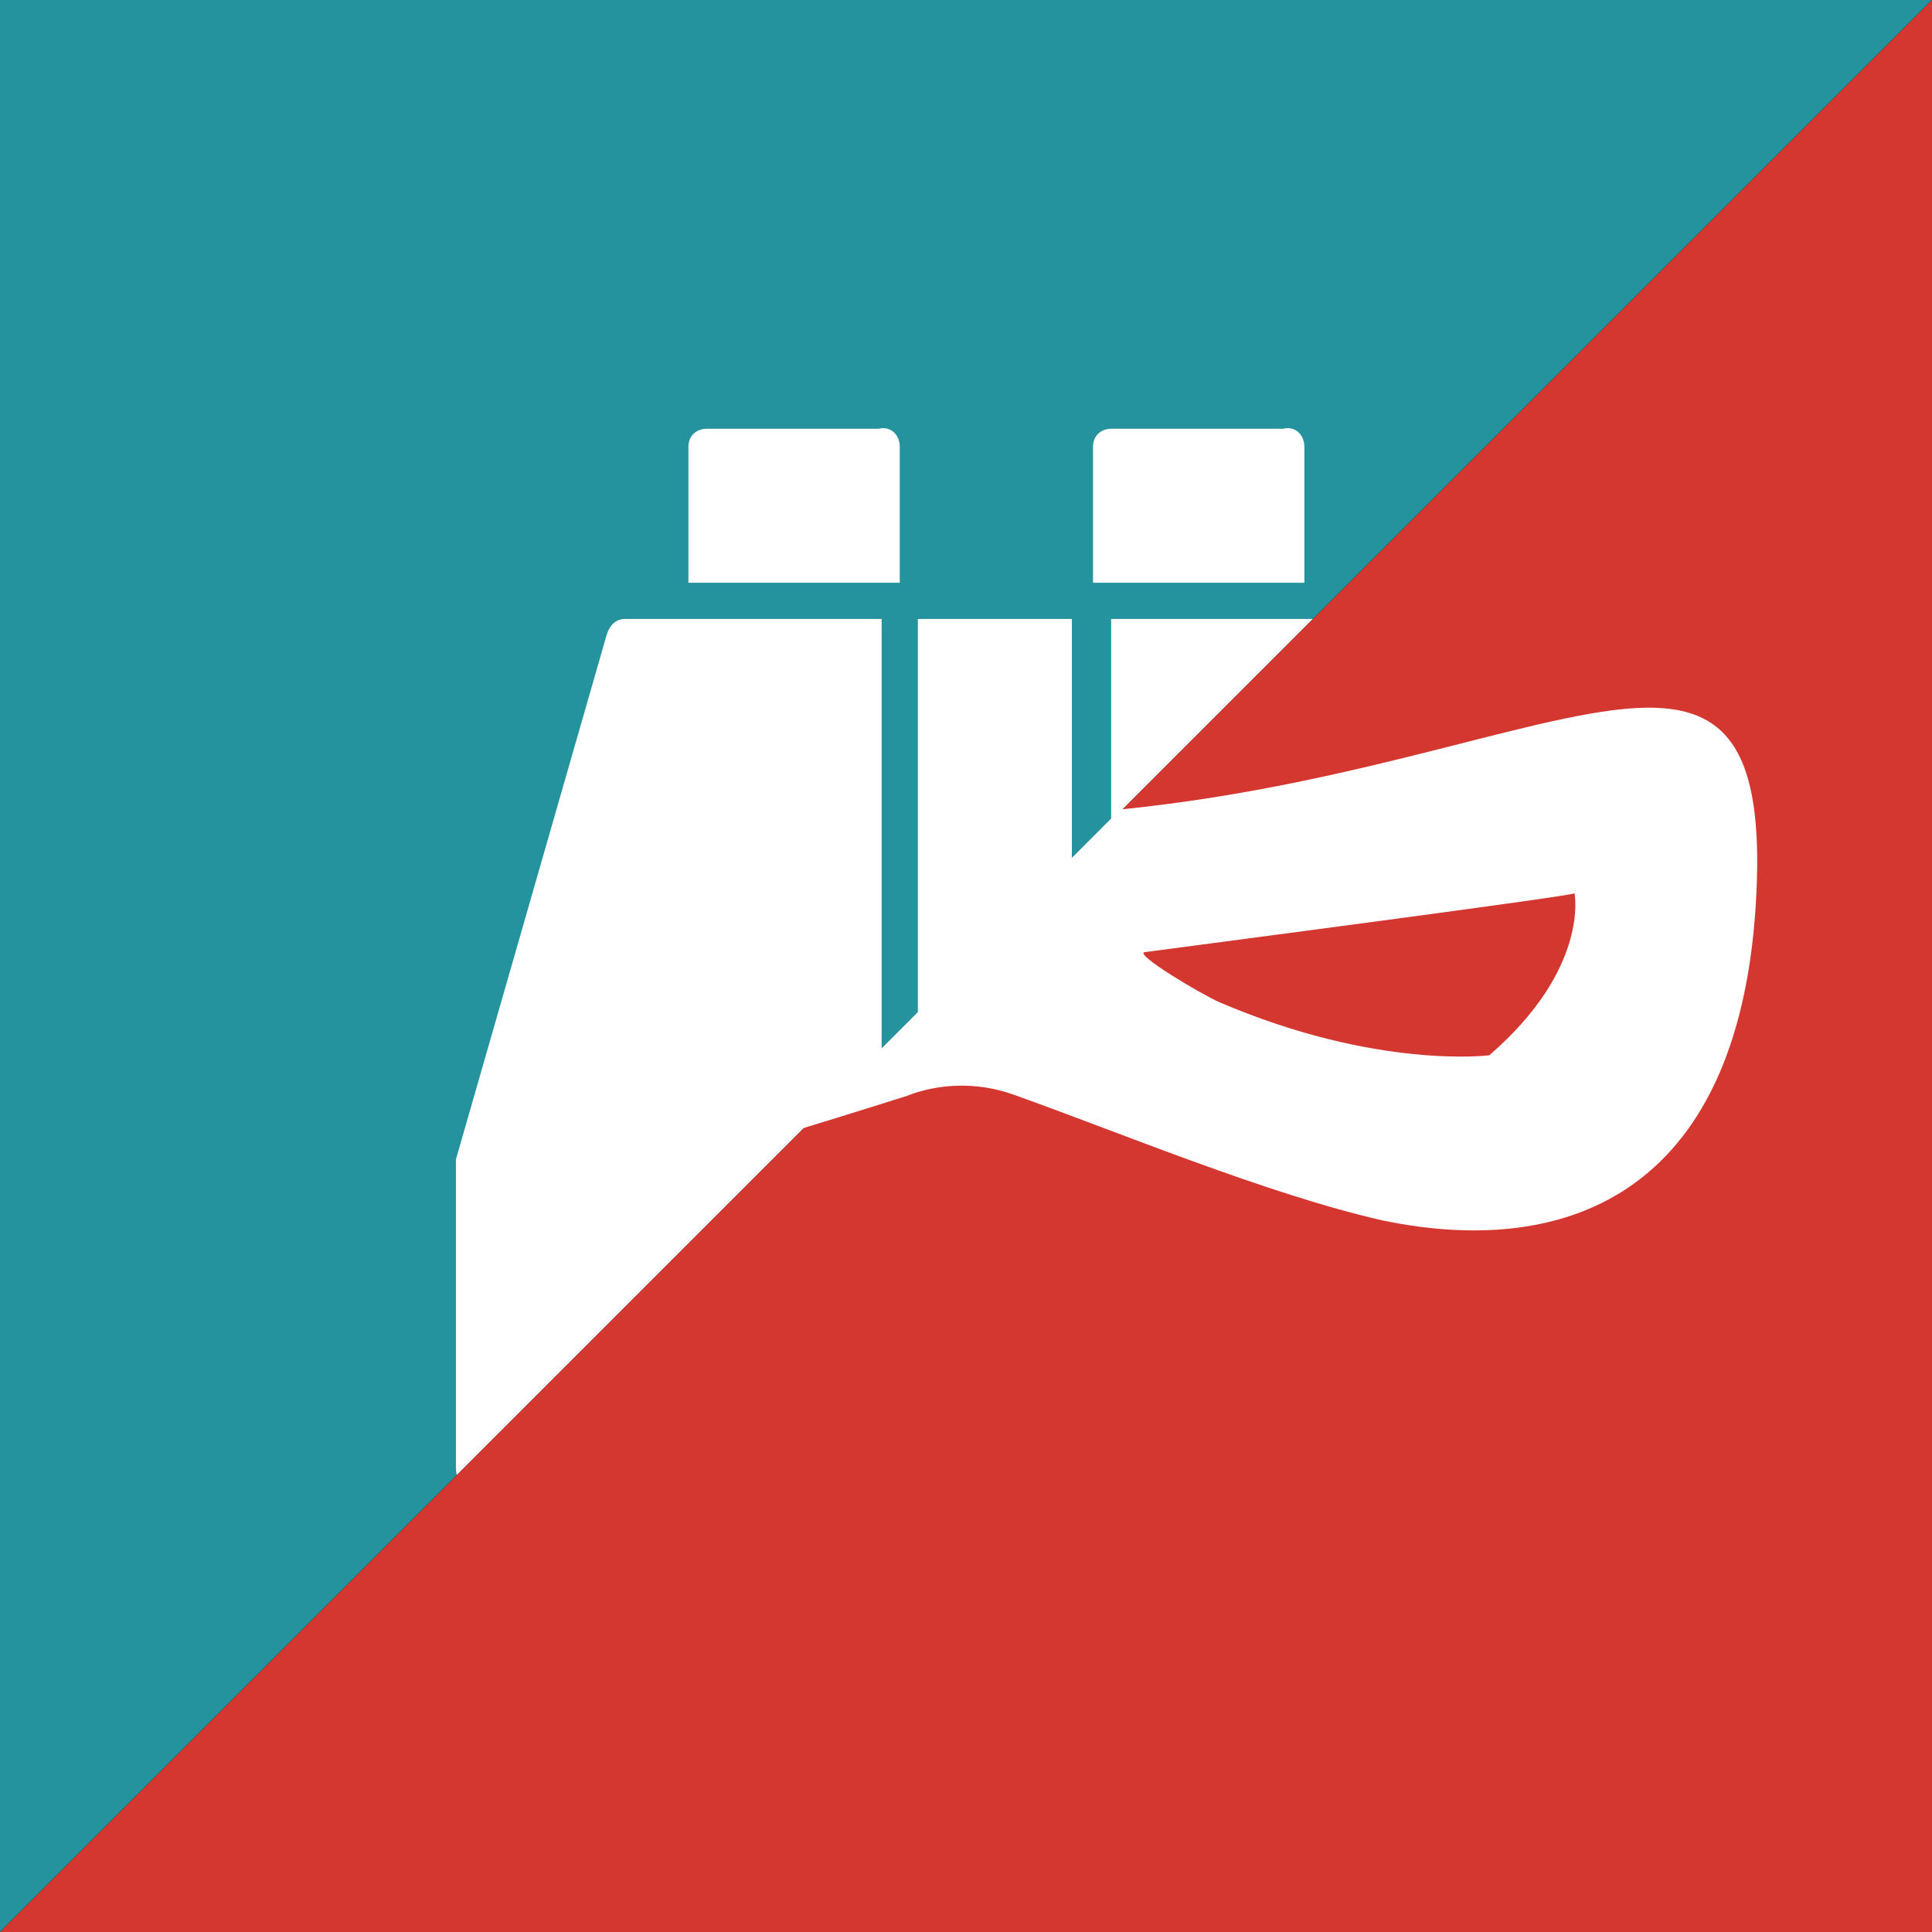 <?xml version="1.0" encoding="UTF-8"?>
<svg enable-background="new 0 0 156 156"
     version="1.1" viewBox="0 0 156 156"
     xmlns="http://www.w3.org/2000/svg">
    <rect x="0" y="0" width="156" height="156" fill="#333333" stroke="none"/>
    <g>
        <g transform="scale(2.438)">
            <rect width="64" height="64" fill="#25939d"/>
            <path d="m29.2 20.5v15.3c0 0.7-0.6 1.3-1.3 1.3v11.5c0 0.7-0.6 1.3-1.3 1.3h-10.2c-0.7 0-1.3-0.6-1.3-1.3v-10.2l5-17.4c0.1-0.3 0.3-0.5 0.6-0.5zm6.3 0v14h-5.1v-14zm15.4 17.9v10.2c0 0.7-0.6 1.3-1.3 1.3h-10.2c-0.7 0-1.3-0.6-1.3-1.3v-11.5c-0.7 0-1.3-0.6-1.3-1.3v-15.3h8.5c0.3 0 0.5 0.2 0.6 0.5zm-21.1-23.6v4.5h-7v-4.5c0-0.4 0.3-0.6 0.6-0.6h5.7c0.4-0.1 0.7 0.2 0.7 0.6zm13.4 0v4.5h-7v-4.5c0-0.4 0.3-0.6 0.6-0.6h5.7c0.4-0.1 0.7 0.2 0.7 0.6z"
                  fill="#fff"/>
        </g>
        <path d="m156 0v156h-156z"/>
        <path d="m156 0v156h-156z" fill="#d4372f"/>
        <path d="m133.68 57.15c-8.238-0.28-23.016 6.191-43.229 8.212l-25.737 25.771c3.484-1.051 8.478-2.633 8.478-2.633 2.418-0.967 5.561-1.209 8.611-0.125 8.367 2.971 20.535 8.066 29.861 10.176 15.066 3.117 29.117-2.301 30.17-26.695 0.472-10.931-2.282-14.505-8.154-14.705z"
              fill="#fff"/>
        <path d="m120.25 85.21s-9.066 1.166-21.762-4.275c-1.471-0.631-6.9-3.883-6.08-4.051 0.104-0.021 34.709-4.541 34.727-4.755 0-1e-3 1.24 6.063-6.885 13.081z"
              fill="#d4372f"/>
    </g>
</svg>
